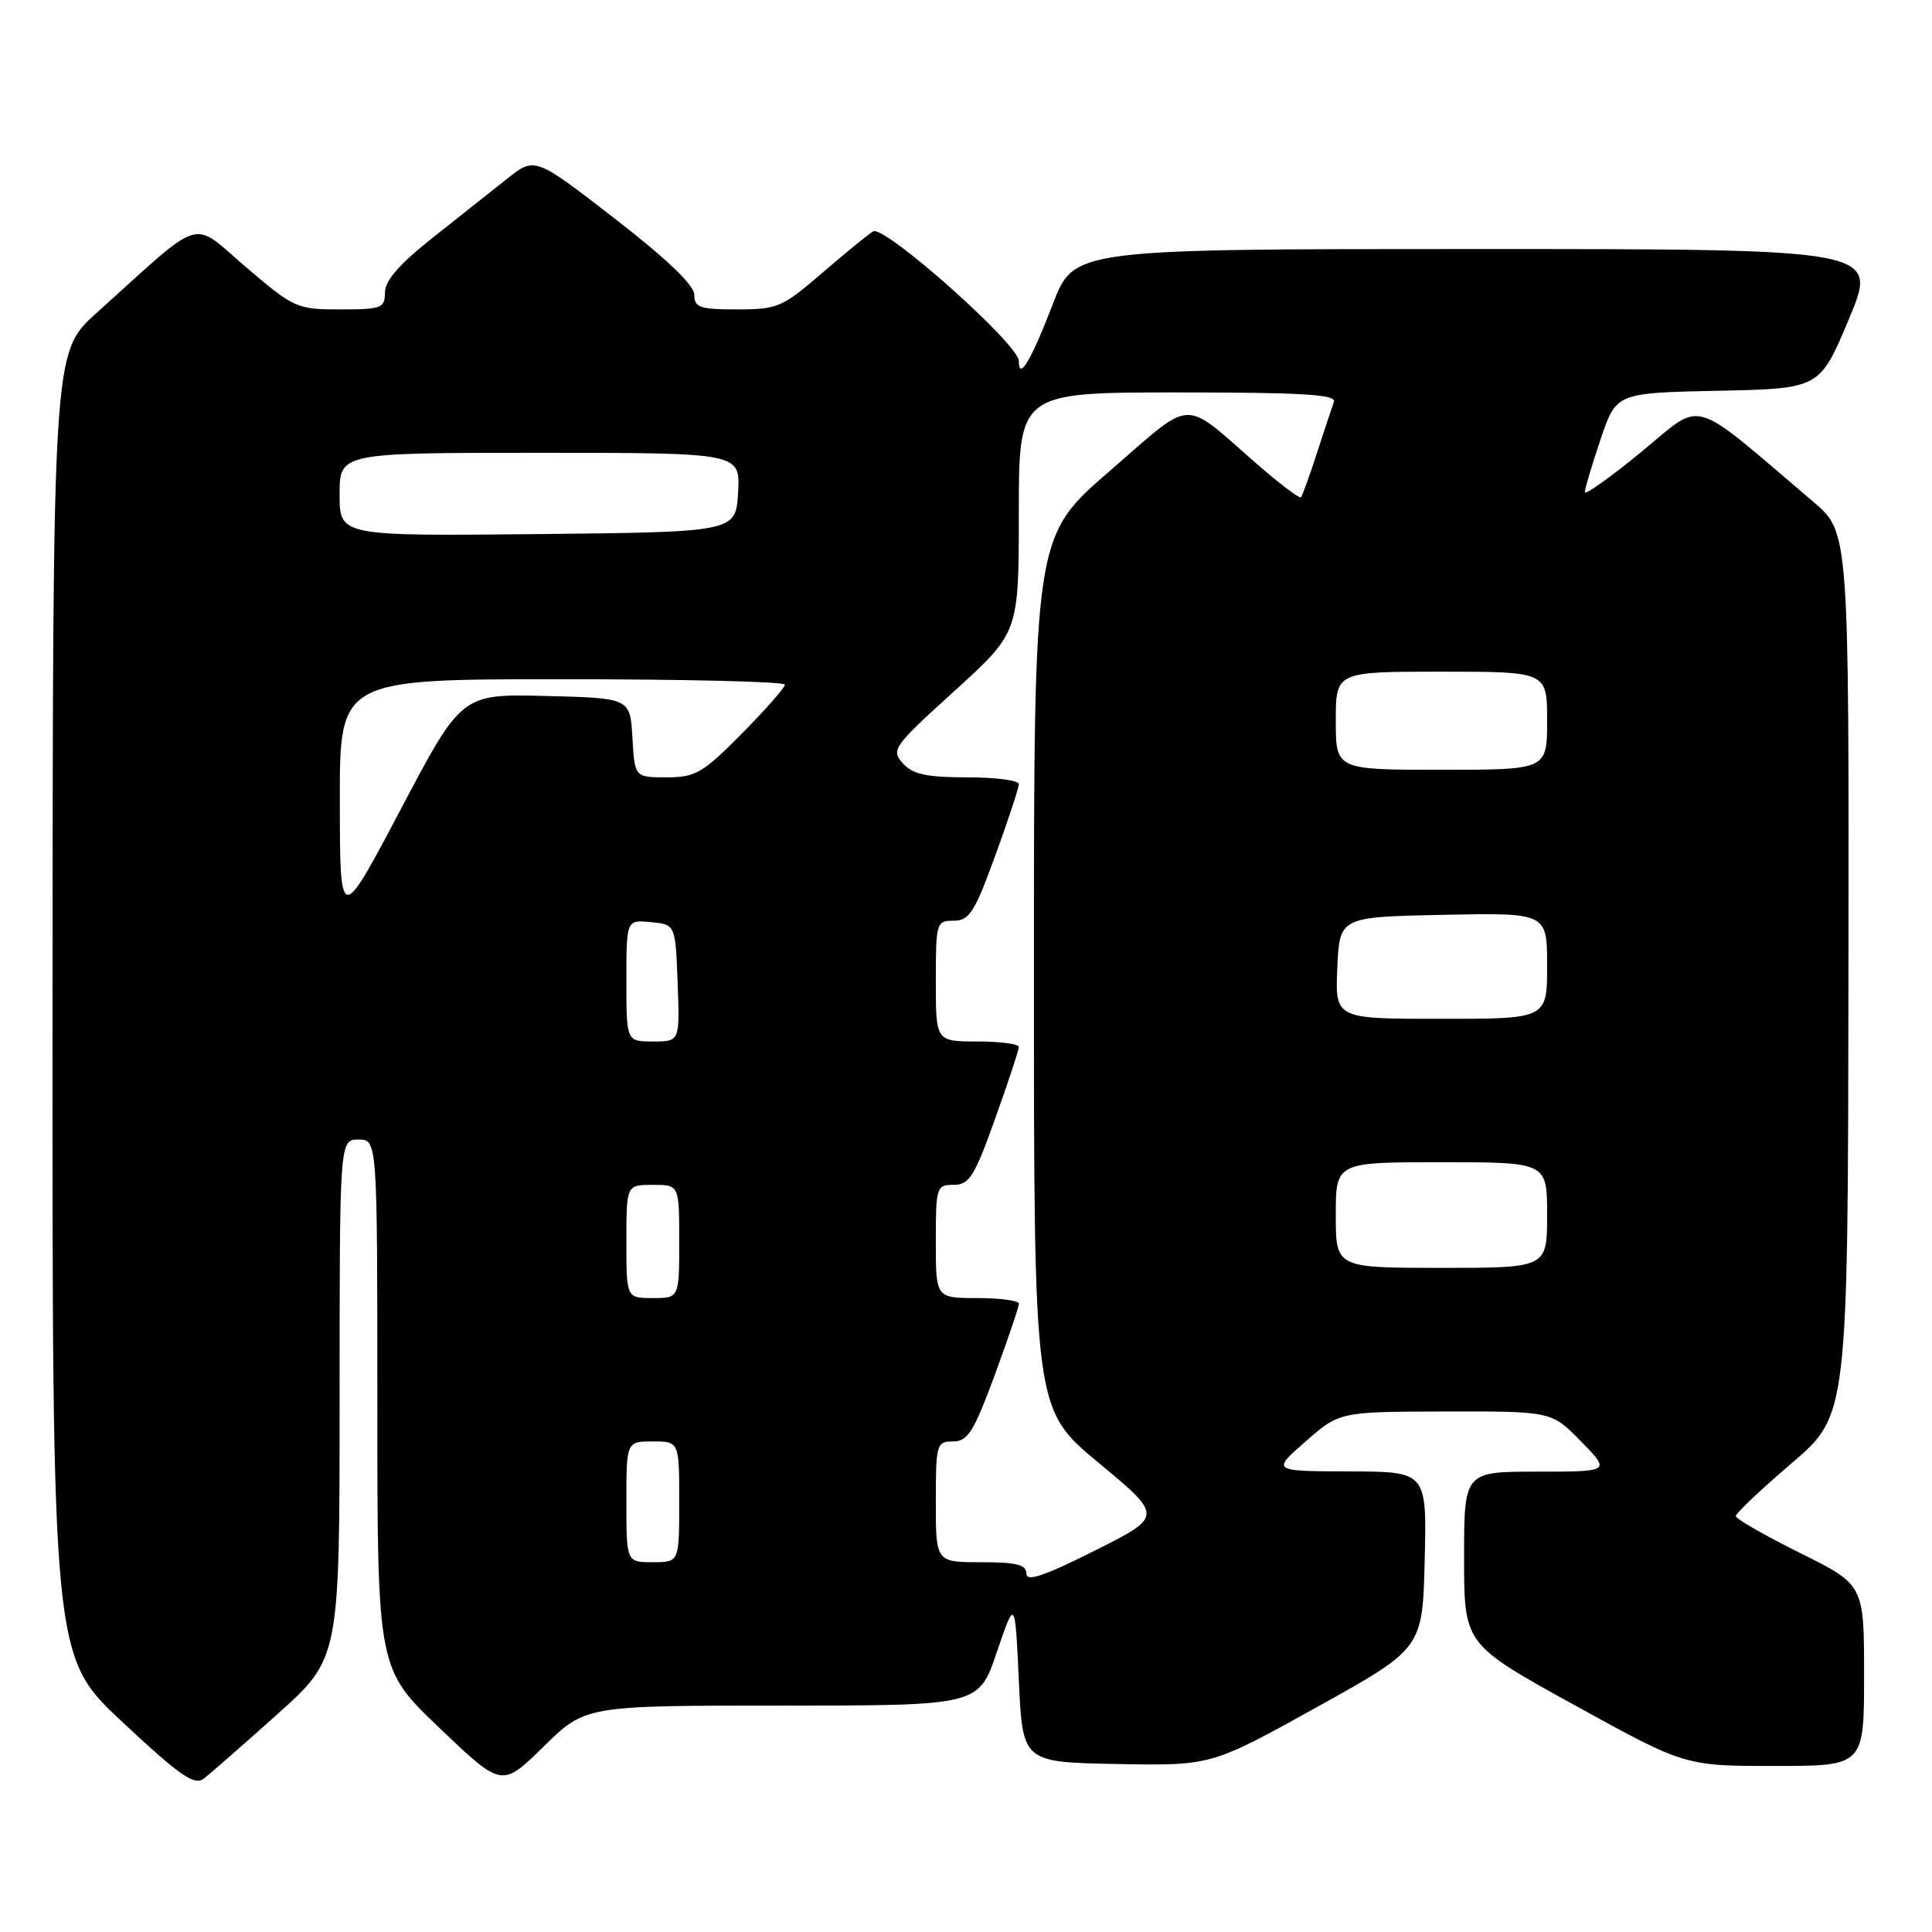 <?xml version="1.0" encoding="UTF-8" standalone="no"?>
<!DOCTYPE svg PUBLIC "-//W3C//DTD SVG 1.1//EN" "http://www.w3.org/Graphics/SVG/1.1/DTD/svg11.dtd" >
<svg xmlns="http://www.w3.org/2000/svg" xmlns:xlink="http://www.w3.org/1999/xlink" version="1.1" viewBox="0 0 256 256">
 <g >
 <path fill="currentColor"
d=" M 36.75 227.14 C 45.00 219.75 45.00 219.75 45.00 185.38 C 45.00 151.00 45.00 151.00 47.50 151.00 C 50.00 151.00 50.00 151.00 50.00 186.06 C 50.00 221.11 50.00 221.11 58.25 228.98 C 66.50 236.86 66.50 236.86 72.03 231.43 C 77.56 226.00 77.56 226.00 103.62 226.00 C 129.69 226.00 129.69 226.00 132.09 218.90 C 134.50 211.81 134.50 211.81 135.00 222.65 C 135.50 233.50 135.50 233.50 148.00 233.74 C 160.50 233.97 160.50 233.97 174.50 226.20 C 188.50 218.42 188.50 218.42 188.78 206.71 C 189.06 195.00 189.06 195.00 178.78 194.97 C 168.50 194.94 168.50 194.94 173.00 191.00 C 177.50 187.06 177.50 187.06 191.55 187.03 C 205.59 187.00 205.59 187.00 209.50 191.00 C 213.41 195.00 213.41 195.00 203.70 195.00 C 194.00 195.00 194.00 195.00 194.00 206.43 C 194.00 217.87 194.00 217.87 208.62 225.93 C 223.25 234.00 223.25 234.00 235.12 234.00 C 247.00 234.00 247.00 234.00 247.00 221.99 C 247.00 209.99 247.00 209.99 238.50 205.77 C 233.82 203.45 230.00 201.25 230.00 200.89 C 230.00 200.52 233.34 197.36 237.43 193.86 C 244.86 187.50 244.86 187.50 244.93 129.00 C 245.00 70.50 245.00 70.50 240.25 66.47 C 223.64 52.36 225.87 53.00 217.51 59.86 C 213.38 63.25 210.00 65.66 210.00 65.21 C 210.00 64.76 210.94 61.61 212.08 58.22 C 214.16 52.06 214.16 52.06 227.65 51.78 C 241.13 51.50 241.13 51.50 245.00 42.25 C 248.87 33.00 248.87 33.00 195.59 33.00 C 142.32 33.00 142.32 33.00 139.52 40.25 C 136.59 47.85 135.00 50.52 135.00 47.83 C 135.00 45.63 117.18 29.78 115.69 30.66 C 115.04 31.05 111.99 33.54 108.92 36.19 C 103.67 40.72 103.01 41.00 97.67 41.00 C 92.73 41.00 92.00 40.75 92.00 39.07 C 92.00 37.79 88.39 34.34 81.44 28.95 C 70.87 20.77 70.87 20.77 67.19 23.69 C 65.16 25.30 60.69 28.84 57.26 31.56 C 52.93 34.99 51.01 37.19 51.01 38.75 C 51.00 40.83 50.55 41.00 45.08 41.00 C 39.34 41.00 38.96 40.83 32.59 35.39 C 25.18 29.07 27.28 28.42 12.75 41.51 C 7.00 46.69 7.00 46.69 6.96 133.10 C 6.93 219.50 6.93 219.50 16.21 228.17 C 23.82 235.29 25.76 236.63 26.99 235.69 C 27.82 235.05 32.21 231.21 36.75 227.14 Z  M 136.00 208.51 C 136.00 207.33 134.68 207.00 130.00 207.00 C 124.00 207.00 124.00 207.00 124.00 199.00 C 124.00 191.34 124.10 191.00 126.28 191.00 C 128.23 191.00 129.02 189.74 131.79 182.25 C 133.56 177.44 135.01 173.16 135.01 172.75 C 135.00 172.34 132.53 172.00 129.50 172.00 C 124.00 172.00 124.00 172.00 124.00 164.50 C 124.00 157.28 124.09 157.00 126.36 157.00 C 128.43 157.00 129.12 155.90 131.86 148.23 C 133.59 143.41 135.00 139.13 135.00 138.73 C 135.00 138.33 132.53 138.00 129.50 138.00 C 124.00 138.00 124.00 138.00 124.00 130.00 C 124.00 122.25 124.08 122.00 126.37 122.00 C 128.43 122.00 129.14 120.89 131.87 113.40 C 133.59 108.67 135.00 104.39 135.00 103.90 C 135.00 103.40 131.92 103.00 128.15 103.00 C 122.76 103.00 120.95 102.61 119.63 101.14 C 118.03 99.38 118.35 98.92 126.48 91.55 C 135.00 83.81 135.00 83.81 135.00 67.91 C 135.00 52.00 135.00 52.00 156.11 52.00 C 172.57 52.00 177.11 52.27 176.75 53.25 C 176.50 53.94 175.49 56.98 174.51 60.00 C 173.53 63.02 172.58 65.68 172.39 65.89 C 172.20 66.11 169.52 64.08 166.44 61.39 C 156.50 52.73 158.34 52.63 147.01 62.44 C 137.00 71.11 137.00 71.11 137.00 128.92 C 137.00 186.72 137.00 186.72 145.56 193.82 C 154.12 200.92 154.12 200.92 145.06 205.47 C 138.32 208.85 136.00 209.63 136.00 208.51 Z  M 83.00 199.00 C 83.00 191.00 83.00 191.00 86.50 191.00 C 90.00 191.00 90.00 191.00 90.00 199.00 C 90.00 207.00 90.00 207.00 86.50 207.00 C 83.00 207.00 83.00 207.00 83.00 199.00 Z  M 83.00 164.50 C 83.00 157.00 83.00 157.00 86.50 157.00 C 90.00 157.00 90.00 157.00 90.00 164.50 C 90.00 172.00 90.00 172.00 86.50 172.00 C 83.00 172.00 83.00 172.00 83.00 164.50 Z  M 177.00 161.00 C 177.00 154.00 177.00 154.00 191.00 154.00 C 205.00 154.00 205.00 154.00 205.00 161.00 C 205.00 168.00 205.00 168.00 191.00 168.00 C 177.00 168.00 177.00 168.00 177.00 161.00 Z  M 83.00 129.94 C 83.00 121.87 83.00 121.87 86.25 122.19 C 89.50 122.50 89.50 122.50 89.79 130.25 C 90.08 138.00 90.08 138.00 86.54 138.00 C 83.00 138.00 83.00 138.00 83.00 129.94 Z  M 177.20 128.25 C 177.50 121.50 177.50 121.50 191.25 121.22 C 205.00 120.94 205.00 120.94 205.00 127.97 C 205.00 135.00 205.00 135.00 190.95 135.00 C 176.91 135.00 176.91 135.00 177.20 128.25 Z  M 45.03 106.25 C 45.00 90.00 45.00 90.00 74.50 90.00 C 90.72 90.00 104.00 90.32 104.00 90.72 C 104.00 91.12 101.43 94.04 98.28 97.22 C 93.11 102.45 92.16 103.00 88.33 103.00 C 84.10 103.00 84.10 103.00 83.80 97.75 C 83.50 92.50 83.50 92.50 72.34 92.22 C 61.17 91.94 61.17 91.94 53.11 107.22 C 45.05 122.50 45.05 122.50 45.03 106.25 Z  M 177.00 95.50 C 177.00 89.00 177.00 89.00 191.00 89.00 C 205.00 89.00 205.00 89.00 205.00 95.50 C 205.00 102.00 205.00 102.00 191.00 102.00 C 177.00 102.00 177.00 102.00 177.00 95.50 Z  M 45.00 65.52 C 45.00 60.00 45.00 60.00 71.55 60.00 C 98.10 60.00 98.10 60.00 97.80 65.25 C 97.50 70.50 97.50 70.50 71.25 70.77 C 45.00 71.03 45.00 71.03 45.00 65.52 Z "/>
</g>
</svg>